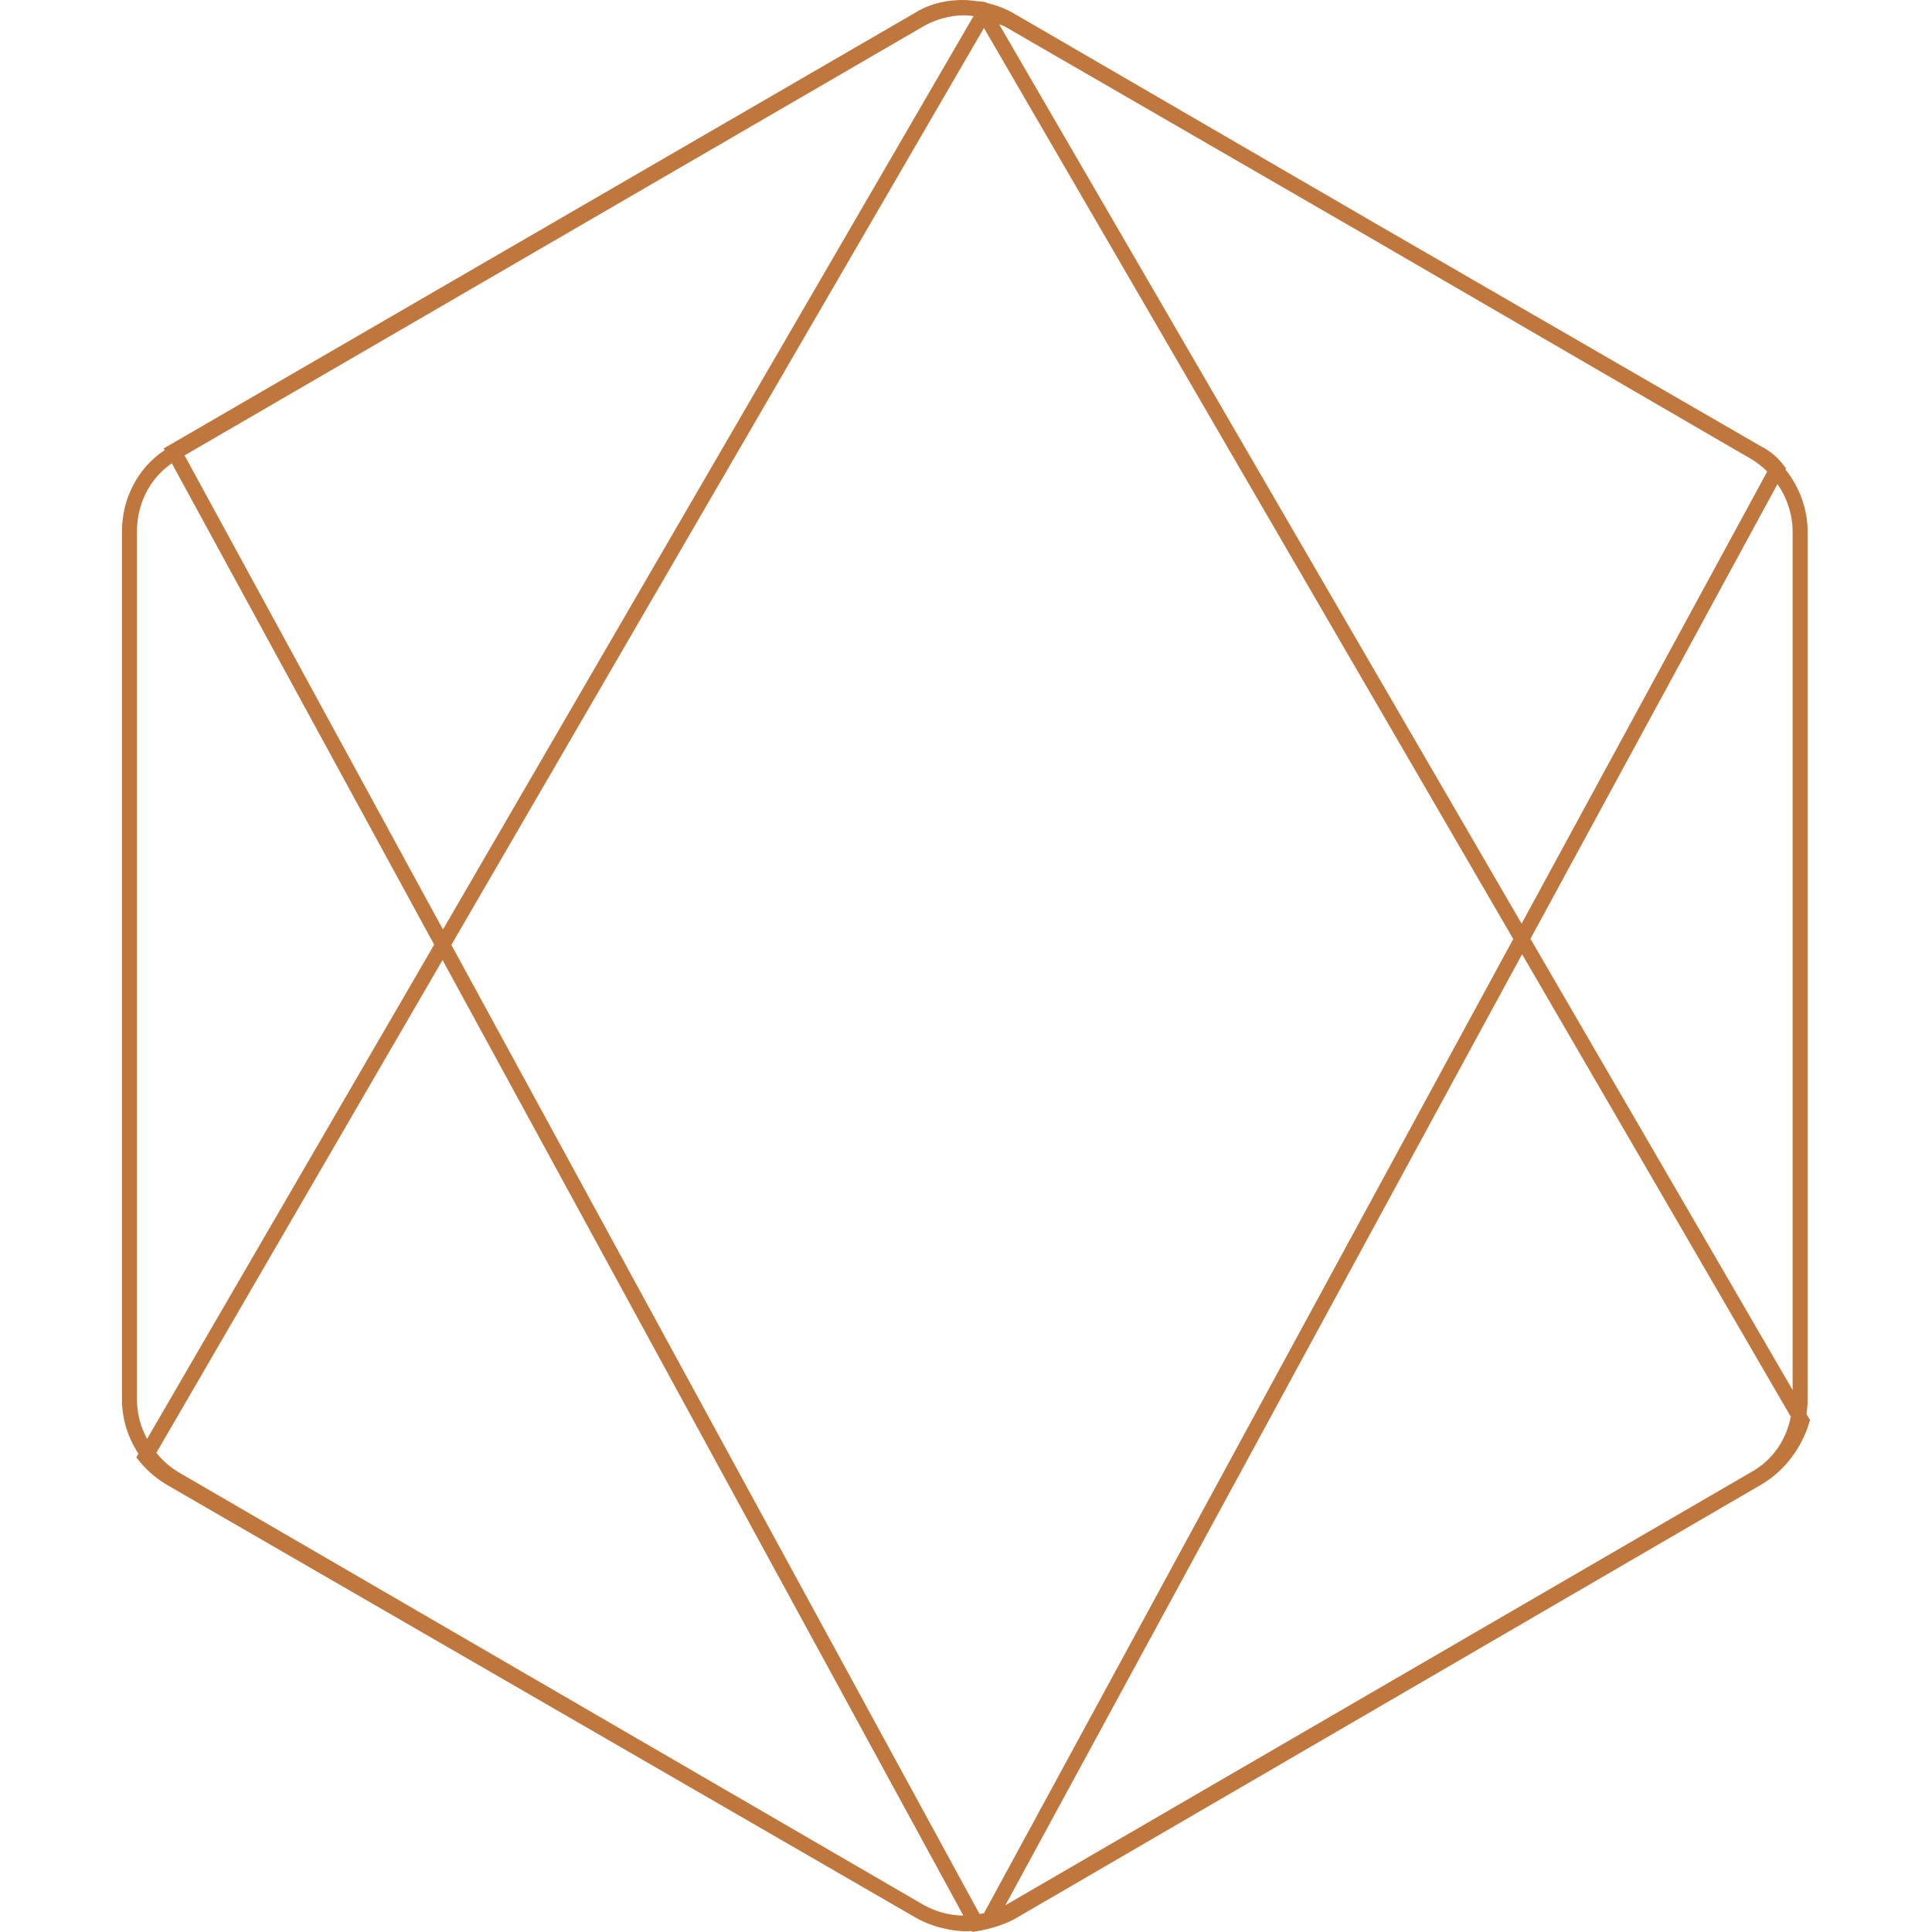 <svg width="128" height="128" viewBox="0 0 128 128" fill="none" xmlns="http://www.w3.org/2000/svg">
<path d="M63.974 0.003C63.586 -0.007 63.195 0.013 62.806 0.068C62.026 0.181 61.256 0.44 60.545 0.896L10.846 29.709L10.908 29.823C9.098 31.023 8.08 33.063 8.08 35.213V92.73C8.08 94.024 8.487 95.264 9.172 96.314L9.032 96.556L9.25 96.822C9.747 97.433 10.347 97.952 11.024 98.354L11.026 98.356L60.272 126.82L60.679 127.057C60.982 127.227 61.298 127.372 61.624 127.492C61.807 127.564 61.992 127.624 62.18 127.678C62.258 127.7 62.337 127.716 62.416 127.735C63.062 127.896 63.719 127.987 64.381 127.935L64.417 128L64.767 127.94C65.514 127.814 66.376 127.57 67.139 127.186L67.153 127.178L116.699 98.352C118.227 97.455 119.351 95.942 119.856 94.289L119.92 94.082L119.686 93.679C119.73 93.365 119.758 93.049 119.758 92.728V35.212C119.758 33.695 119.206 32.249 118.289 31.103L118.328 31.032L118.132 30.778C117.742 30.268 117.242 29.855 116.668 29.571L116.695 29.585L90.974 14.716L67.16 0.886V0.884C66.602 0.568 66 0.336 65.374 0.196L65.348 0.154L65.118 0.114C65.012 0.097 64.9 0.098 64.792 0.084C64.747 0.078 64.702 0.075 64.657 0.07C64.43 0.045 64.205 0.009 63.974 0.003ZM63.916 1.013H63.922C64.114 1.023 64.307 1.043 64.499 1.066L29.347 61.583L12.227 30.172L61.175 1.746C62.009 1.268 62.953 1.015 63.915 1.014L63.916 1.013ZM66.196 1.613C66.319 1.663 66.449 1.696 66.568 1.756C66.57 1.756 66.572 1.756 66.574 1.758L90.848 15.79L116.07 30.44C116.439 30.663 116.776 30.937 117.083 31.244L100.81 61.194L66.196 1.613ZM65.189 1.855L100.257 62.212L65.191 126.756C65.093 126.783 64.994 126.784 64.896 126.805L29.903 62.602L65.189 1.855ZM11.383 30.695L28.766 62.586L9.744 95.332C9.31 94.533 9.079 93.639 9.072 92.73V35.212C9.072 33.4 9.906 31.709 11.382 30.695H11.383ZM117.764 32.068C118.39 32.984 118.766 34.08 118.766 35.212V92.095L101.396 62.197L117.764 32.068ZM100.842 63.218L118.646 93.861C118.347 95.374 117.463 96.714 116.085 97.494L116.081 97.496L66.663 126.198C66.645 126.208 66.626 126.215 66.608 126.225L100.842 63.218ZM29.32 63.605L63.825 126.911C63.704 126.912 63.582 126.908 63.461 126.9C63.226 126.879 62.992 126.844 62.761 126.793C62.637 126.766 62.514 126.743 62.391 126.706C62.247 126.664 62.105 126.616 61.965 126.563C61.694 126.462 61.431 126.34 61.18 126.198H61.178L61.173 126.196L60.652 125.894L11.766 97.504L11.765 97.499C11.228 97.168 10.752 96.747 10.358 96.254L29.32 63.605Z" fill="#BF773D"/>
</svg>
